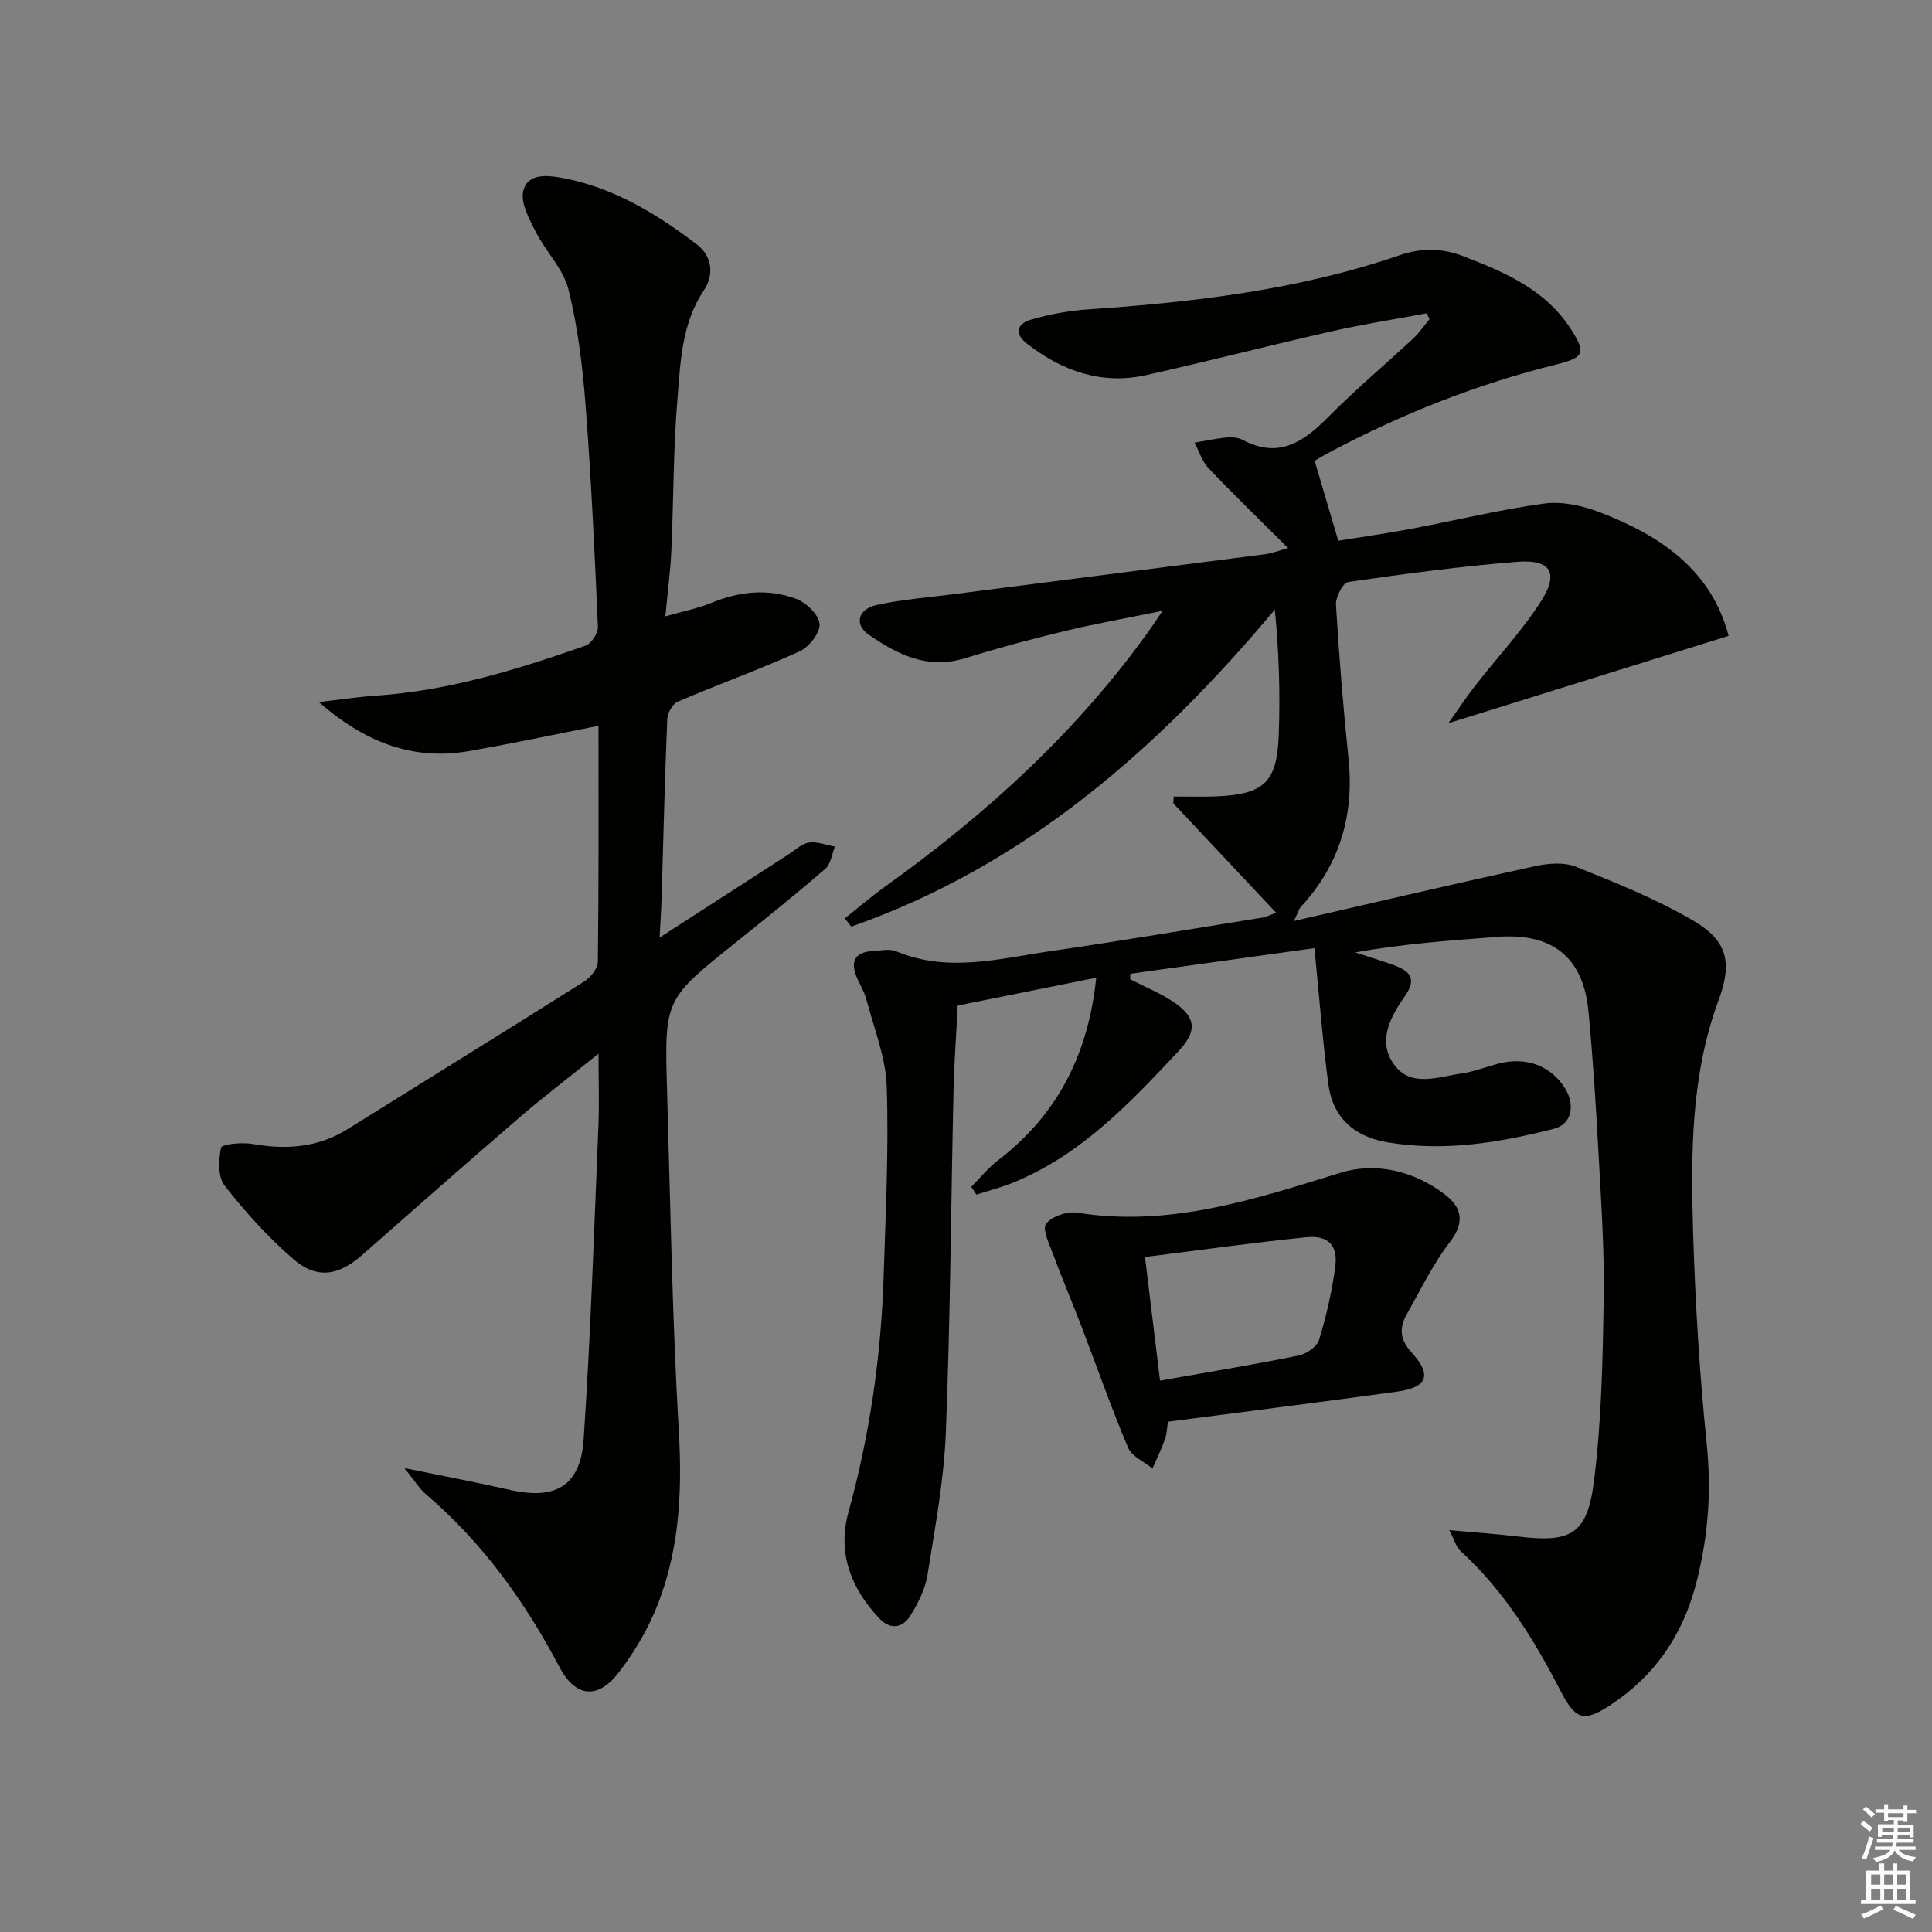 <svg enable-background="new 0 0 400 400" viewBox="0 0 400 400" xmlns="http://www.w3.org/2000/svg"><rect x="0" y="0" width="400" height="400" fill="#808080" stroke="none"/><g fill="#010100"><path d="m272.19 95.41c1.62 5.5 3.1 10.5 4.88 16.54 3.89-.63 9.37-1.4 14.8-2.41 9.29-1.74 18.5-4.02 27.86-5.29 3.72-.5 7.98.46 11.57 1.84 12.53 4.81 23.05 11.96 26.59 25.56-19.08 5.95-38.02 11.85-58.03 18.09 2.05-2.88 3.69-5.37 5.52-7.72 4.58-5.89 9.75-11.4 13.74-17.65 3.66-5.74 1.89-8.59-4.9-8.06-11.74.93-23.43 2.5-35.09 4.19-1.1.16-2.63 3.14-2.53 4.73.63 10.62 1.5 21.22 2.59 31.8 1.22 11.79-1.83 22.06-9.92 30.79-.3.32-.4.82-1.36 2.86 17.42-3.99 33.64-7.8 49.91-11.35 2.73-.6 6.05-.86 8.52.14 8.28 3.33 16.65 6.69 24.32 11.19 7.07 4.15 7.99 8.76 5.17 16.38-5.74 15.49-5.77 31.66-5.3 47.77.44 14.79 1.34 29.59 2.84 44.3 1.03 10.13.21 19.93-2.44 29.59-2.78 10.12-8.49 18.35-17.35 24.2-5.58 3.69-7.33 3.3-10.45-2.75-5.53-10.71-11.78-20.87-20.8-29.09-.84-.77-1.15-2.12-2.26-4.26 5.5.5 9.89.79 14.24 1.32 10.85 1.31 14.29-.38 15.68-11.3 1.6-12.62 1.84-25.45 2.04-38.2.15-9.96-.54-19.95-1.08-29.92-.53-9.79-1.15-19.59-2.08-29.35-1.08-11.22-7.53-16.26-18.89-15.38-9.75.76-19.5 1.42-29.38 3.22 2.69.88 5.41 1.69 8.07 2.67 3.13 1.17 4.75 2.71 2.26 6.28-3 4.29-5.87 9.39-2.29 14.29 3.51 4.8 9.13 2.5 13.93 1.82 2.6-.37 5.11-1.38 7.68-2.04 5.79-1.5 10.96.48 13.86 5.26 2.06 3.39 1.24 7.3-2.36 8.22-11.31 2.9-22.78 4.79-34.51 2.81-6.82-1.15-11.28-5.07-12.21-11.98-1.21-9.07-1.89-18.21-2.89-28.22-12.66 1.76-25.4 3.54-38.13 5.31 0 .38-.01.76-.01 1.14 3.04 1.57 6.27 2.87 9.08 4.78 4.68 3.18 4.74 6.03.88 10.15-10.05 10.71-20.11 21.41-34.11 27.13-2.49 1.02-5.13 1.69-7.7 2.52-.35-.54-.71-1.08-1.06-1.61 1.83-1.84 3.49-3.92 5.53-5.48 12.18-9.35 18.68-21.74 20.34-37.82-9.66 1.94-18.99 3.82-28.68 5.77-.3 6.07-.74 11.99-.87 17.92-.53 23.47-.65 46.95-1.58 70.41-.39 9.91-2.25 19.77-3.81 29.6-.45 2.85-1.89 5.67-3.4 8.18-1.66 2.75-4.19 3.3-6.62.72-5.84-6.21-8.65-13.54-6.34-21.92 4.4-15.96 6.75-32.18 7.28-48.68.42-13.14 1.08-26.31.65-39.43-.2-6.09-2.66-12.13-4.24-18.15-.46-1.73-1.55-3.29-2.16-4.99-1.13-3.14.2-4.76 3.41-4.93 1.66-.09 3.54-.55 4.95.04 10.79 4.52 21.53 1.46 32.23-.08 14.62-2.11 29.19-4.6 43.77-6.93.43-.07.84-.3 2.65-.98-7.41-7.89-14.34-15.27-21.28-22.65.03-.47.06-.94.09-1.41 2.85 0 5.69.09 8.54-.02 10.08-.37 12.84-2.82 13.2-12.69.31-8.56.06-17.14-.81-25.98-24.41 29.1-51.87 53.06-87.69 65.63-.44-.57-.89-1.14-1.33-1.71 2.74-2.18 5.4-4.47 8.24-6.51 21.13-15.13 40.14-32.41 55.23-53.75.46-.66.9-1.33 2.31-3.42-7.64 1.56-13.99 2.68-20.26 4.19-6.93 1.67-13.84 3.52-20.65 5.63-7.75 2.4-14.06-.79-20-4.93-2.97-2.07-2.14-5.25 1.69-6.09 5.16-1.14 10.48-1.54 15.74-2.22 21.59-2.77 43.18-5.51 64.76-8.3 1.28-.17 2.53-.67 4.72-1.26-5.78-5.75-11.24-11.03-16.47-16.52-1.35-1.41-1.96-3.52-2.91-5.31 2.17-.37 4.32-.85 6.5-1.06 1.13-.11 2.47-.04 3.43.47 7.45 3.99 12.61.47 17.75-4.72 5.62-5.67 11.75-10.83 17.6-16.27 1.26-1.18 2.25-2.65 3.37-3.99-.2-.4-.4-.8-.6-1.21-6.58 1.23-13.2 2.26-19.73 3.74-12.78 2.9-25.46 6.17-38.25 9.04-9.24 2.08-17.38-.79-24.7-6.44-2.8-2.16-2.14-4.19.78-5.04 3.8-1.1 7.78-1.84 11.72-2.11 21.93-1.49 43.66-4.03 64.59-11.22 4.43-1.52 8.7-1.52 13.12.18 8.62 3.32 17.04 6.91 22.31 15.08 3.19 4.94 2.8 5.93-2.92 7.34-16.38 4.06-31.94 10.21-46.83 18.1-1.43.75-2.82 1.61-3.27 1.87z"/><path d="m136.56 194.12c9.4-6.07 18.02-11.64 26.65-17.2 1.4-.9 2.76-2.24 4.27-2.47 1.72-.26 3.59.51 5.39.83-.64 1.55-.85 3.6-1.98 4.58-6.04 5.23-12.27 10.24-18.51 15.23-14.73 11.79-14.82 11.77-14.28 30.4.69 23.62 1.07 47.25 2.44 70.83.77 13.2.06 25.93-5.29 38.07-1.85 4.21-4.36 8.24-7.16 11.89-4.36 5.68-8.98 5.1-12.27-1.14-7.12-13.52-15.9-25.75-27.6-35.74-1.43-1.22-2.44-2.93-4.49-5.45 8.23 1.69 15.11 2.98 21.93 4.53 9.28 2.1 14.52-.82 15.17-10.4 1.46-21.55 2.15-43.16 3.06-64.75.2-4.61.03-9.23.03-15.18-6 4.82-11.22 8.78-16.18 13.05-10.98 9.45-21.85 19.03-32.72 28.6-4.89 4.31-9.37 5.12-14.27.9-5.25-4.51-9.96-9.77-14.24-15.22-1.42-1.81-1.28-5.36-.74-7.87.16-.73 4.31-1.15 6.46-.77 6.97 1.22 13.53.8 19.69-3.04 16.35-10.21 32.76-20.32 49.05-30.61 1.32-.83 2.8-2.69 2.81-4.09.2-16.15.13-32.3.13-48.83-9.25 1.82-18.09 3.73-26.98 5.26-11.71 2.02-21.71-2.11-30.92-10.17 3.93-.45 7.86-1.06 11.8-1.33 15.07-1.01 29.32-5.42 43.43-10.36 1.2-.42 2.61-2.6 2.55-3.9-.67-15.28-1.38-30.56-2.55-45.81-.62-8.07-1.6-16.21-3.55-24.04-1.06-4.27-4.7-7.84-6.78-11.93-1.33-2.63-3.15-5.91-2.58-8.4.85-3.74 4.93-3.34 8.07-2.76 10.57 1.96 19.5 7.4 27.88 13.78 3.24 2.47 3.55 6.36 1.47 9.46-4.72 7.06-4.87 15.11-5.52 22.95-.85 10.27-.77 20.61-1.23 30.92-.18 4.11-.73 8.2-1.24 13.66 3.8-1.09 6.79-1.65 9.54-2.79 5.78-2.38 11.7-2.99 17.49-.85 2.1.77 4.71 3.28 4.89 5.21.17 1.8-2.16 4.78-4.1 5.67-8.28 3.76-16.86 6.84-25.22 10.42-1.08.46-2.16 2.31-2.21 3.56-.51 12.3-.8 24.62-1.17 36.93-.06 2.45-.24 4.91-.42 8.37z"/><path d="m241.82 294.35c-.23 1.38-.24 2.58-.63 3.64-.75 2.06-1.71 4.04-2.58 6.05-1.73-1.42-4.27-2.49-5.05-4.31-3.48-8.22-6.43-16.66-9.62-25.01-1.93-5.04-4.04-10.01-5.92-15.07-.77-2.08-2.28-5.17-1.44-6.27 1.18-1.56 4.38-2.63 6.46-2.3 19.1 3.05 36.65-2.76 54.48-8.27 7.28-2.25 15.24-.42 21.65 4.51 3.43 2.63 4.2 5.68 1.05 9.78-3.52 4.57-6.07 9.89-8.93 14.95-1.61 2.83-1.53 5.24.99 8 4.26 4.67 3.22 7.21-3.05 8.08-15.62 2.14-31.26 4.11-47.41 6.22zm-1.65-8.5c10.18-1.8 19.49-3.33 28.73-5.21 1.6-.32 3.77-1.83 4.2-3.24 1.49-4.89 2.64-9.93 3.34-14.99.63-4.53-1.38-6.71-5.99-6.25-11 1.1-21.95 2.66-33.39 4.09 1.09 8.95 2.07 17.09 3.11 25.6z"/></g><path d="m385.2 377.6.6-.6c.6.4 1.3.9 1.9 1.5l-.6.7c-.8-.6-1.4-1.1-1.9-1.6zm.3 7.1c.6-1.4 1.1-2.9 1.5-4.5.3.1.6.3.9.4-.5 1.4-1 2.9-1.5 4.4zm.2-10.1.6-.6c.7.5 1.3 1.1 1.9 1.6l-.7.7c-.6-.6-1.2-1.2-1.8-1.7zm8.4-.8h.8v.9h1.8v.7h-1.8v1.8h-.8v-.3h-1.2v.9h3.3v2.6h-.8v-.4h-2.5c0 .3 0 .6-.1.8h3.4v.7h-3.5c0 .3-.1.6-.1.8h4v.7h-3.5c.7.9 1.9 1.3 3.6 1.5-.2.2-.4.5-.6.9-1.9-.3-3.2-1.1-3.8-2.3-.5 1.1-1.8 2-3.9 2.4-.2-.3-.4-.5-.6-.8 1.9-.4 3.1-.9 3.6-1.7h-3.2v-.7h3.5c.1-.2.1-.5.2-.8h-3.3v-.7h3.4c0-.2 0-.5 0-.8h-2.4v.3h-.8v-2.6h3.3v-.9h-1.2v.3h-.8v-1.8h-1.8v-.7h1.8v-.9h.8v.9h3.2zm-4.4 5.5h2.4c0-.3 0-.6 0-.9h-2.4zm1.2-3.1h3.2v-.8h-3.2zm4.4 2.2h-2.4v.9h2.5v-.9z" fill="#fcfbfa"/><path d="m389.2 385.8h.9v1.5h1.8v-1.5h.9v1.5h2.7v6h1.1v.9h-11.3v-.9h1.1v-6h2.7v-1.5zm.2 8.7.5.8c-1.2.6-2.5 1.3-4 1.9-.2-.3-.3-.6-.6-.8 1.6-.6 3-1.3 4.1-1.9zm-2-4.3h1.9v-2.1h-1.9zm0 3.1h1.9v-2.2h-1.9zm2.7-3.1h1.9v-2.1h-1.9zm0 3.1h1.9v-2.2h-1.9zm2.4 1.3c1.4.6 2.7 1.2 4.1 1.8l-.5.9c-1.5-.7-2.8-1.4-4.1-1.9zm2.2-6.5h-1.9v2.1h1.9zm-1.9 5.2h1.9v-2.2h-1.9z" fill="#fcfbfa"/></svg>